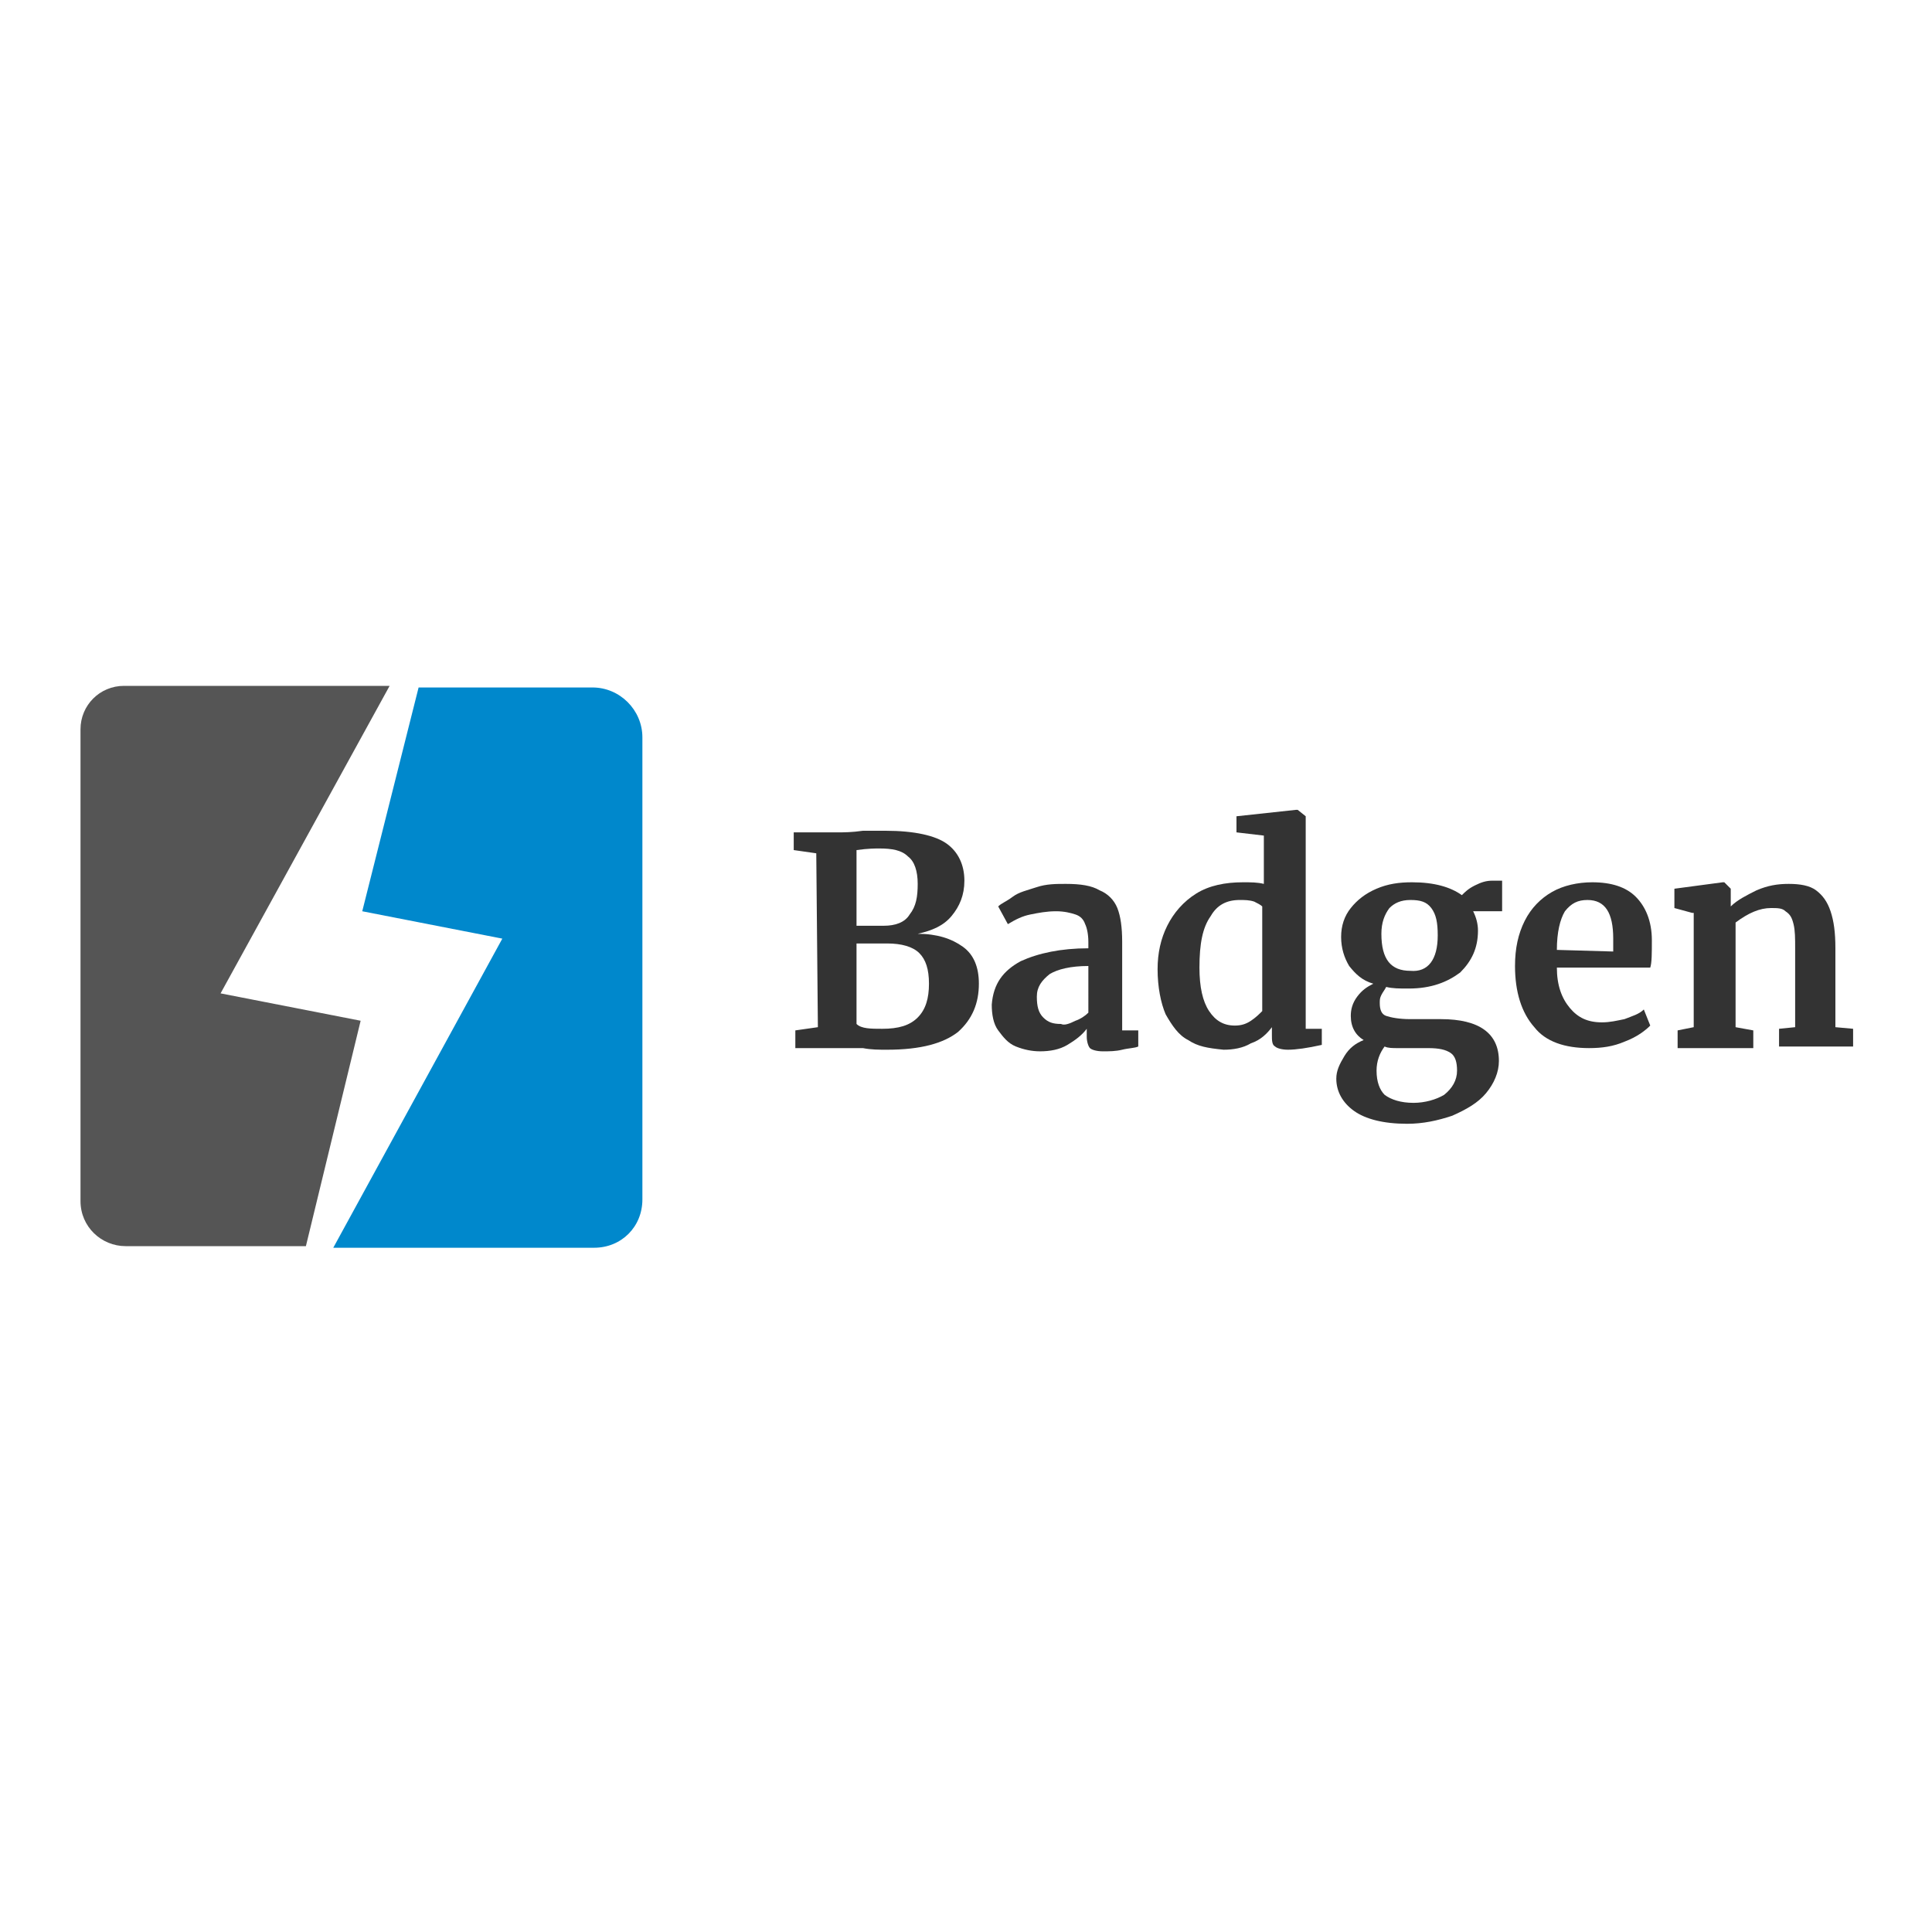 <svg version="1.1" id="Layer_1" xmlns="http://www.w3.org/2000/svg" x="0px" y="0px" viewBox="0 0 120 60" style="enable-background:new 0 0 120 60" xml:space="preserve" height="1em" width="1em">
  <style type="text/css">
    .st2{fill:#333333}
  </style>
  <g>
    <g>
      <g>
        <path d="M7.7,12.6h16.5L13.7,31.7l8.7,1.7l-3.4,14H7.8c-1.5,0-2.8-1.2-2.8-2.8V15.3C5,13.8,6.2,12.6,7.7,12.6z" style="fill:#555555"/>
        <path d="M31.2,28.3l-8.7-1.7L26,12.7h10.8c1.7,0,3.1,1.4,3.1,3.1v28.7c0,1.7-1.3,3-3,3H20.7L31.2,28.3z" style="fill:#0088CC"/>
      </g>
    </g>
    <g>
      <path class="st2" d="M50.7,23l-1.4-0.2v-1.1H52c0.4,0,0.9,0,1.6-0.1c0.2,0,0.3,0,0.6,0c0.2,0,0.5,0,0.8,0c1.8,0,3.1,0.3,3.8,0.8 s1.1,1.3,1.1,2.3c0,0.9-0.3,1.6-0.8,2.2S57.9,27.8,57,28c1.2,0,2.1,0.3,2.8,0.8s1,1.3,1,2.3c0,1.2-0.4,2.2-1.3,3 c-0.9,0.7-2.3,1.1-4.4,1.1c-0.5,0-1,0-1.5-0.1c-0.1,0-0.3,0-0.6,0s-0.6,0-0.9,0h-2.7V34l1.4-0.2L50.7,23L50.7,23z M54.1,27.5h0.8 c0.7,0,1.3-0.2,1.6-0.7c0.4-0.5,0.5-1.1,0.5-1.9s-0.2-1.4-0.6-1.7c-0.4-0.4-1-0.5-1.8-0.5c-0.2,0-0.7,0-1.4,0.1v4.7 C53.4,27.5,53.7,27.5,54.1,27.5z M54.8,33.9c1,0,1.7-0.2,2.2-0.7s0.7-1.2,0.7-2.1s-0.2-1.5-0.6-1.9c-0.4-0.4-1.1-0.6-2-0.6 c-1,0-1.6,0-1.9,0v5C53.5,33.9,54.1,33.9,54.8,33.9z"/>
      <path class="st2" d="M63.4,29.7c1.1-0.5,2.5-0.8,4.2-0.8v-0.4c0-0.5-0.1-0.9-0.2-1.1c-0.1-0.3-0.3-0.5-0.6-0.6 c-0.3-0.1-0.7-0.2-1.2-0.2c-0.6,0-1.1,0.1-1.6,0.2s-0.9,0.3-1.4,0.6L62,26.3c0.2-0.2,0.5-0.3,0.9-0.6s0.9-0.4,1.5-0.6 s1.2-0.2,1.8-0.2c0.9,0,1.6,0.1,2.1,0.4c0.5,0.2,0.9,0.6,1.1,1.1s0.3,1.2,0.3,2.1V34h1v1c-0.2,0.1-0.6,0.1-1,0.2 c-0.4,0.1-0.8,0.1-1.2,0.1c-0.4,0-0.7-0.1-0.8-0.2c-0.1-0.1-0.2-0.4-0.2-0.7v-0.5c-0.3,0.4-0.7,0.7-1.2,1s-1.1,0.4-1.7,0.4 c-0.5,0-1-0.1-1.5-0.3s-0.8-0.6-1.1-1s-0.4-1-0.4-1.6C61.7,31.1,62.3,30.3,63.4,29.7z M66.8,33.4c0.3-0.1,0.6-0.3,0.8-0.5V30 c-1.1,0-1.9,0.2-2.4,0.5c-0.5,0.4-0.8,0.8-0.8,1.4c0,0.6,0.1,1,0.4,1.3s0.6,0.4,1.1,0.4C66.1,33.7,66.4,33.6,66.8,33.4z"/>
      <path class="st2" d="M73.8,34.6c-0.6-0.3-1-0.9-1.4-1.6c-0.3-0.7-0.5-1.7-0.5-2.8c0-1,0.2-1.9,0.6-2.7c0.4-0.8,1-1.5,1.8-2 s1.8-0.7,2.9-0.7c0.5,0,0.9,0,1.3,0.1v-3l-1.7-0.2v-1l3.7-0.4h0.1l0.5,0.4v13.2h1v1c-0.9,0.2-1.6,0.3-2.1,0.3 c-0.4,0-0.7-0.1-0.8-0.2C79,34.9,79,34.6,79,34.3v-0.5c-0.3,0.4-0.7,0.8-1.3,1c-0.5,0.3-1.1,0.4-1.7,0.4 C75,35.1,74.4,35,73.8,34.6z M77.7,33.4c0.3-0.2,0.5-0.4,0.7-0.6v-6.5c-0.1-0.1-0.3-0.2-0.5-0.3c-0.3-0.1-0.6-0.1-0.9-0.1 c-0.8,0-1.4,0.3-1.8,1c-0.5,0.7-0.7,1.7-0.7,3.2c0,1.2,0.2,2.1,0.6,2.7s0.9,0.9,1.6,0.9C77.1,33.7,77.4,33.6,77.7,33.4z"/>
      <path class="st2" d="M84.1,39c-0.7-0.5-1.1-1.2-1.1-2c0-0.5,0.2-0.9,0.5-1.4s0.7-0.8,1.2-1c-0.5-0.3-0.8-0.8-0.8-1.5 c0-0.4,0.1-0.8,0.4-1.2c0.3-0.4,0.6-0.6,1-0.8c-0.7-0.2-1.1-0.6-1.5-1.1c-0.3-0.5-0.5-1.1-0.5-1.8c0-0.7,0.2-1.3,0.6-1.8 s0.9-0.9,1.6-1.2c0.7-0.3,1.4-0.4,2.2-0.4c1.4,0,2.4,0.3,3.1,0.8c0.2-0.2,0.4-0.4,0.8-0.6s0.7-0.3,1.1-0.3h0.6v1.9h-1.8 c0.2,0.4,0.3,0.8,0.3,1.2c0,1.1-0.4,1.9-1.1,2.6c-0.8,0.6-1.8,1-3.2,1c-0.6,0-1,0-1.4-0.1c-0.1,0.2-0.2,0.3-0.3,0.5 c-0.1,0.2-0.1,0.3-0.1,0.5c0,0.4,0.1,0.7,0.4,0.8s0.8,0.2,1.5,0.2h1.9c2.4,0,3.6,0.9,3.6,2.6c0,0.7-0.3,1.4-0.8,2s-1.2,1-2.1,1.4 c-0.9,0.3-1.8,0.5-2.8,0.5C85.9,39.8,84.8,39.5,84.1,39z M89.7,38c0.5-0.4,0.8-0.9,0.8-1.5c0-0.5-0.1-0.9-0.4-1.1 c-0.3-0.2-0.7-0.3-1.4-0.3h-1.9c-0.3,0-0.6,0-0.8-0.1c-0.3,0.4-0.5,0.9-0.5,1.5c0,0.7,0.2,1.2,0.5,1.5c0.4,0.3,1,0.5,1.8,0.5 C88.5,38.5,89.2,38.3,89.7,38z M89.3,28.1c0-0.8-0.1-1.3-0.4-1.7c-0.3-0.4-0.7-0.5-1.3-0.5c-0.6,0-1,0.2-1.3,0.5 c-0.3,0.4-0.5,0.9-0.5,1.6c0,1.6,0.6,2.3,1.8,2.3C88.7,30.4,89.3,29.6,89.3,28.1z"/>
      <path class="st2" d="M95.3,33.8c-0.8-0.9-1.2-2.2-1.2-3.8c0-1.1,0.2-2,0.6-2.8s1-1.4,1.7-1.8s1.6-0.6,2.5-0.6 c1.2,0,2.1,0.3,2.7,0.9s1,1.5,1,2.7c0,0.8,0,1.4-0.1,1.7h-5.8c0,1.1,0.3,1.9,0.8,2.5c0.5,0.6,1.1,0.9,2,0.9c0.5,0,0.9-0.1,1.4-0.2 c0.5-0.2,0.9-0.3,1.2-0.6l0.4,1c-0.3,0.3-0.8,0.7-1.6,1c-0.7,0.3-1.4,0.4-2.2,0.4C97.2,35.1,96,34.7,95.3,33.8z M100.2,29.1 c0-0.3,0-0.6,0-0.8c0-1.6-0.5-2.4-1.6-2.4c-0.6,0-1,0.2-1.4,0.7c-0.3,0.5-0.5,1.3-0.5,2.4L100.2,29.1L100.2,29.1z"/>
      <path class="st2" d="M105.1,26.7l-1.1-0.3v-1.2l3-0.4h0.1l0.4,0.4v0.7v0.4c0.4-0.4,1-0.7,1.6-1c0.7-0.3,1.3-0.4,2-0.4 s1.3,0.1,1.7,0.4c0.4,0.3,0.7,0.7,0.9,1.3c0.2,0.6,0.3,1.3,0.3,2.3v4.9l1.1,0.1V35h-4.6v-1.1l1-0.1v-4.9c0-0.6,0-1.1-0.1-1.5 s-0.2-0.6-0.5-0.8c-0.2-0.2-0.5-0.2-0.9-0.2c-0.7,0-1.4,0.3-2.2,0.9v6.5l1.1,0.2v1.1h-4.7V34l1-0.2v-7.1H105.1z"/>
    </g>
  </g>
</svg>
